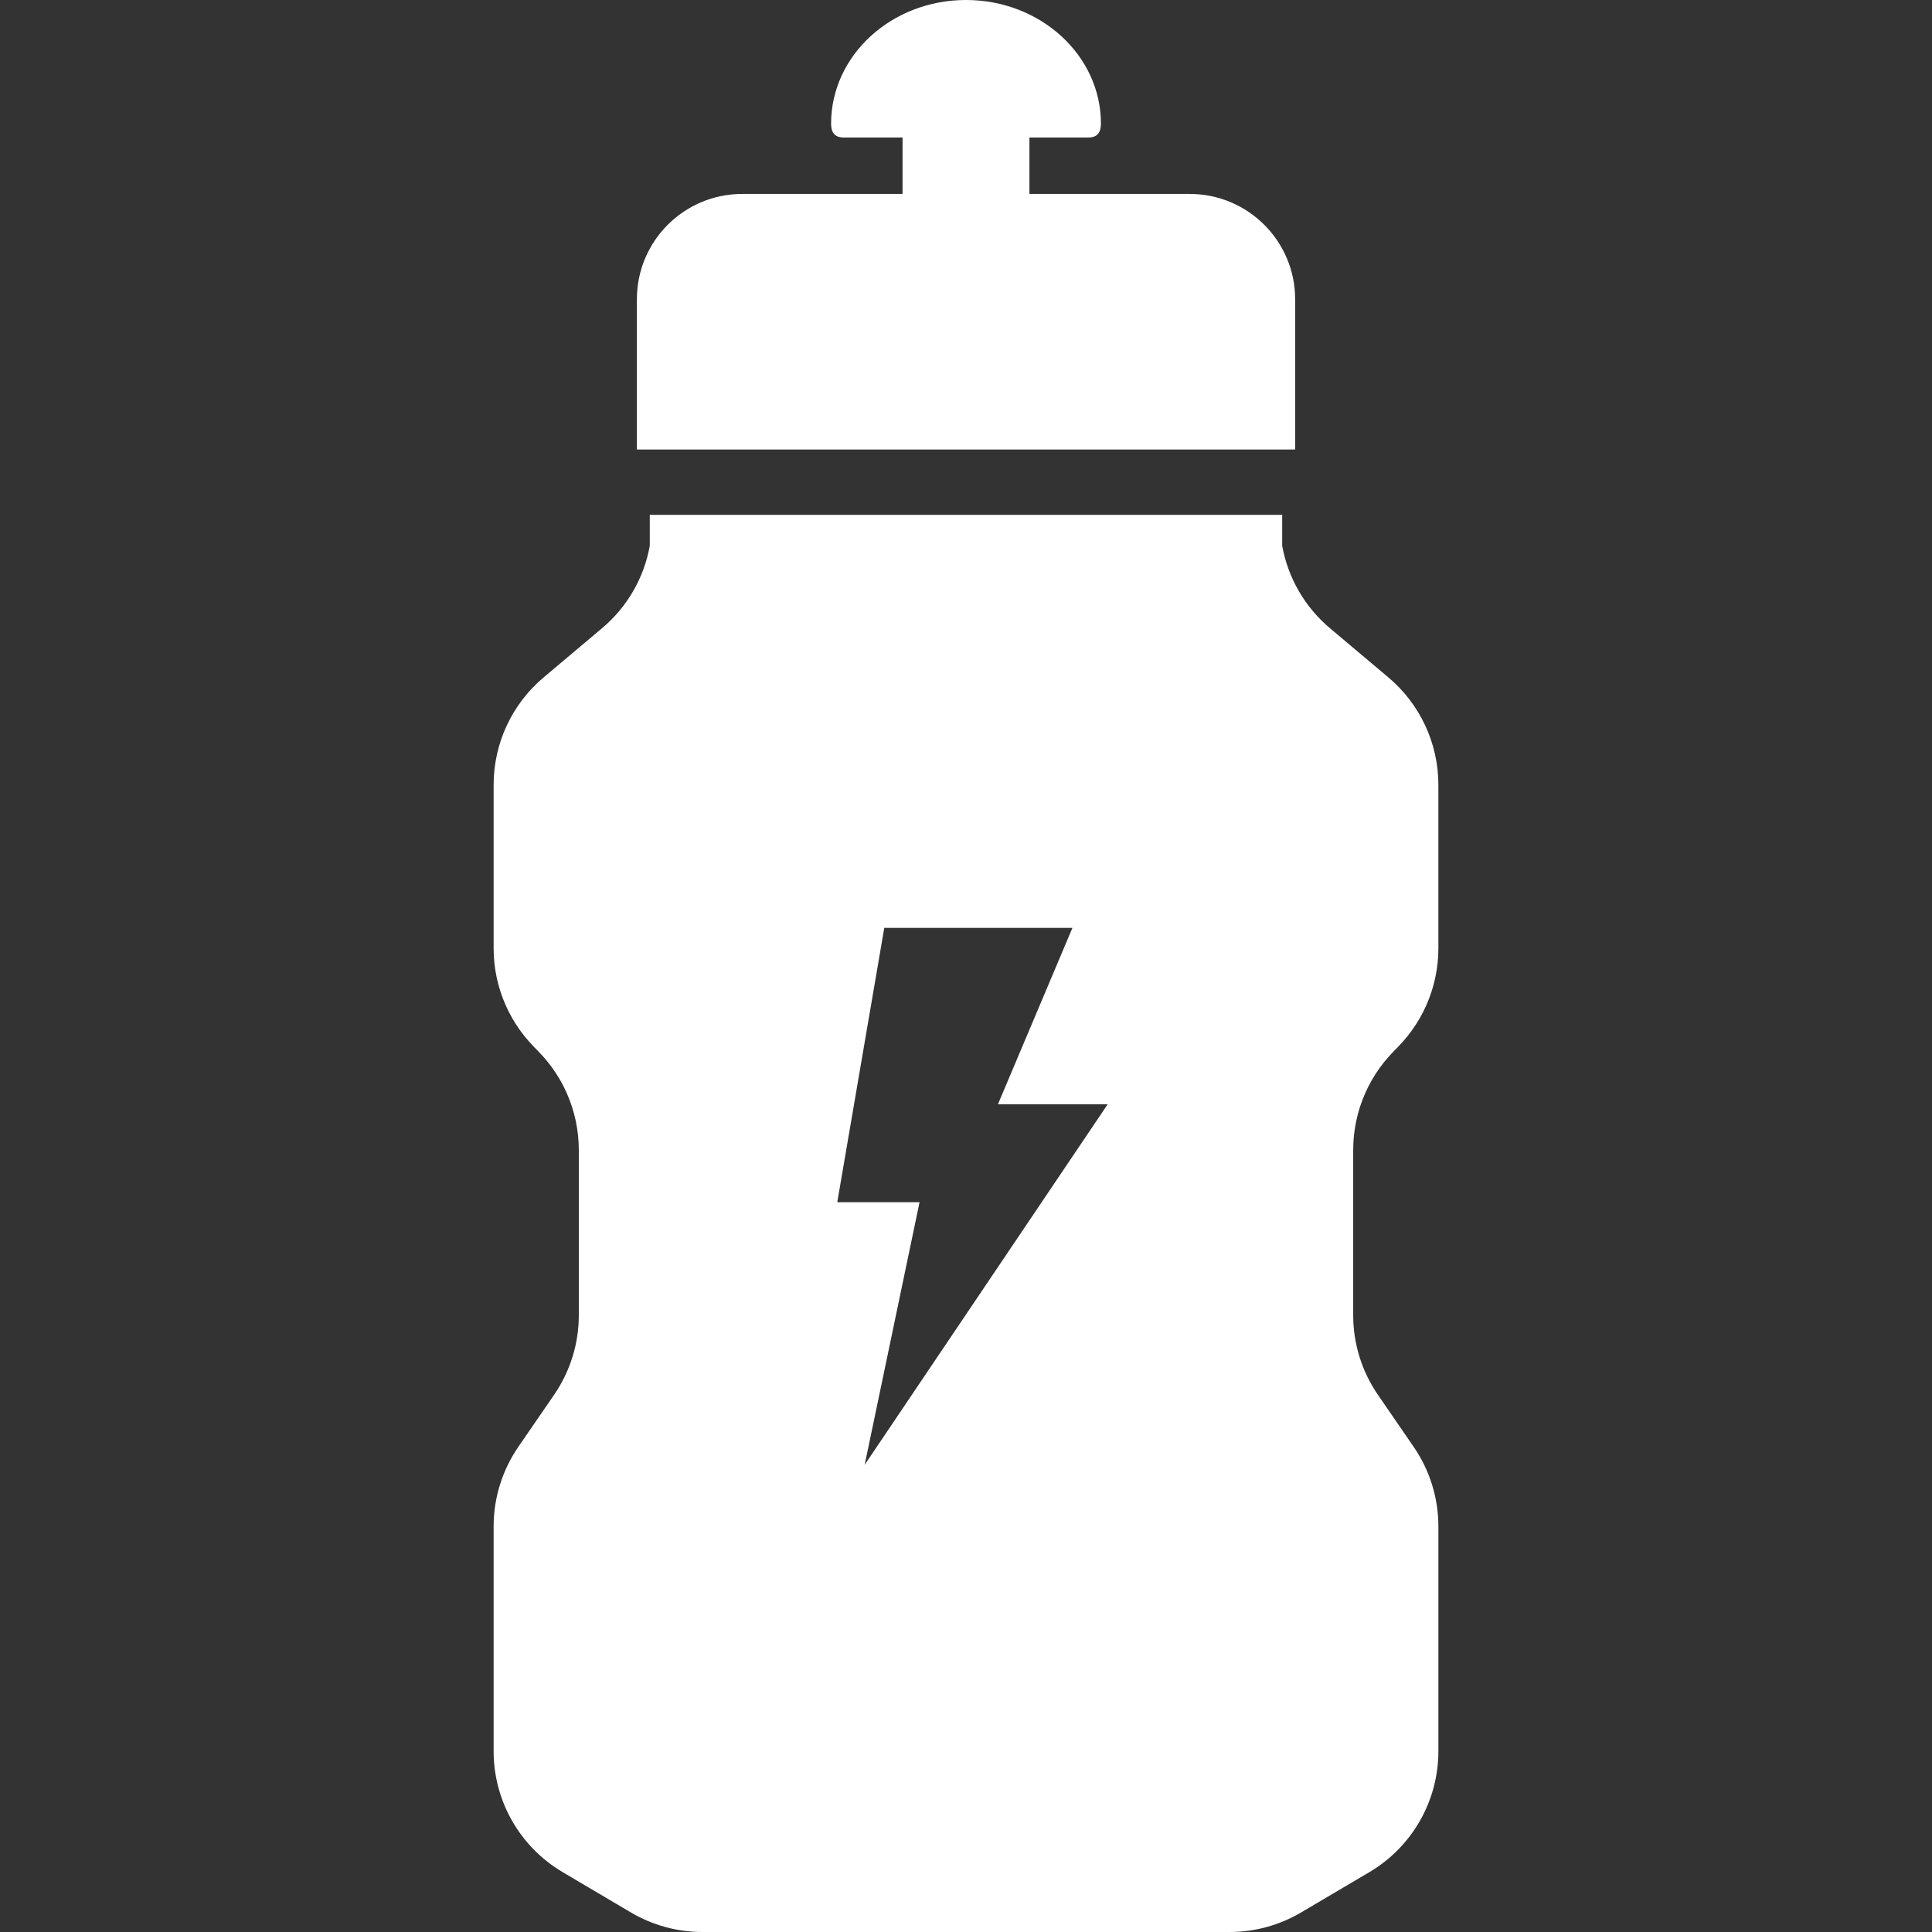 <?xml version="1.0" encoding="utf-8"?>

<!DOCTYPE svg PUBLIC "-//W3C//DTD SVG 1.1//EN" "http://www.w3.org/Graphics/SVG/1.1/DTD/svg11.dtd">
<!-- Uploaded to: SVG Repo, www.svgrepo.com, Generator: SVG Repo Mixer Tools -->
<svg height="800px" width="800px" version="1.1" id="_x32_" xmlns="http://www.w3.org/2000/svg" xmlns:xlink="http://www.w3.org/1999/xlink" 
	 viewBox="0 0 512 512"  xml:space="preserve">
<rect x="0" y="0" width="512" height="512" fill="#333333" stroke="none"/>
<style type="text/css">
	.st0{fill:#ffffff;}
</style>
<g>
	<path class="st0" d="M343.227,79.318c0-15.416-12.506-27.922-27.931-27.922h-42.489v-14.96h15.617c2.34,0,3.334-1.299,3.334-3.672
		C291.758,14.679,275.741,0,256.004,0c-19.754,0-35.755,14.679-35.755,32.764c0,2.373,0.978,3.672,3.319,3.672h15.616v14.96h-42.488
		c-15.424,0-27.915,12.506-27.915,27.922v39.804h174.445V79.318z"/>
	<path class="st0" d="M381.186,208.003c0-10.983-4.842-21.404-13.244-28.475l-15.488-13.044c-6.63-5.58-11.103-13.3-12.658-21.822
		v-8.224H172.197v8.224c-1.539,8.522-6.012,16.242-12.65,21.822l-15.488,13.044c-8.402,7.07-13.244,17.492-13.244,28.475v43.307
		c0,10.486,4.425,20.491,12.185,27.546l-1.795-1.635c7.76,7.054,12.186,17.06,12.186,27.545v43.804
		c0,7.528-2.293,14.879-6.558,21.084l-9.476,13.789c-4.264,6.206-6.541,13.557-6.541,21.085v59.548
		c0,13.164,6.942,25.349,18.278,32.051l18.102,10.694c5.74,3.391,12.282,5.179,18.936,5.179h69.874h69.858
		c6.654,0,13.196-1.788,18.936-5.179l18.11-10.694c11.336-6.702,18.278-18.888,18.278-32.051v-59.548
		c0-7.528-2.277-14.879-6.542-21.085l-9.476-13.789c-4.265-6.204-6.558-13.556-6.558-21.084v-43.804
		c0-10.486,4.426-20.491,12.186-27.545L369,278.856c7.76-7.055,12.186-17.06,12.186-27.546V208.003z M229.148,388.188l14.542-69.585
		h-21.806l12.458-72.704h49.864l-19.738,46.738h29.085L229.148,388.188z"/>
</g>
</svg>